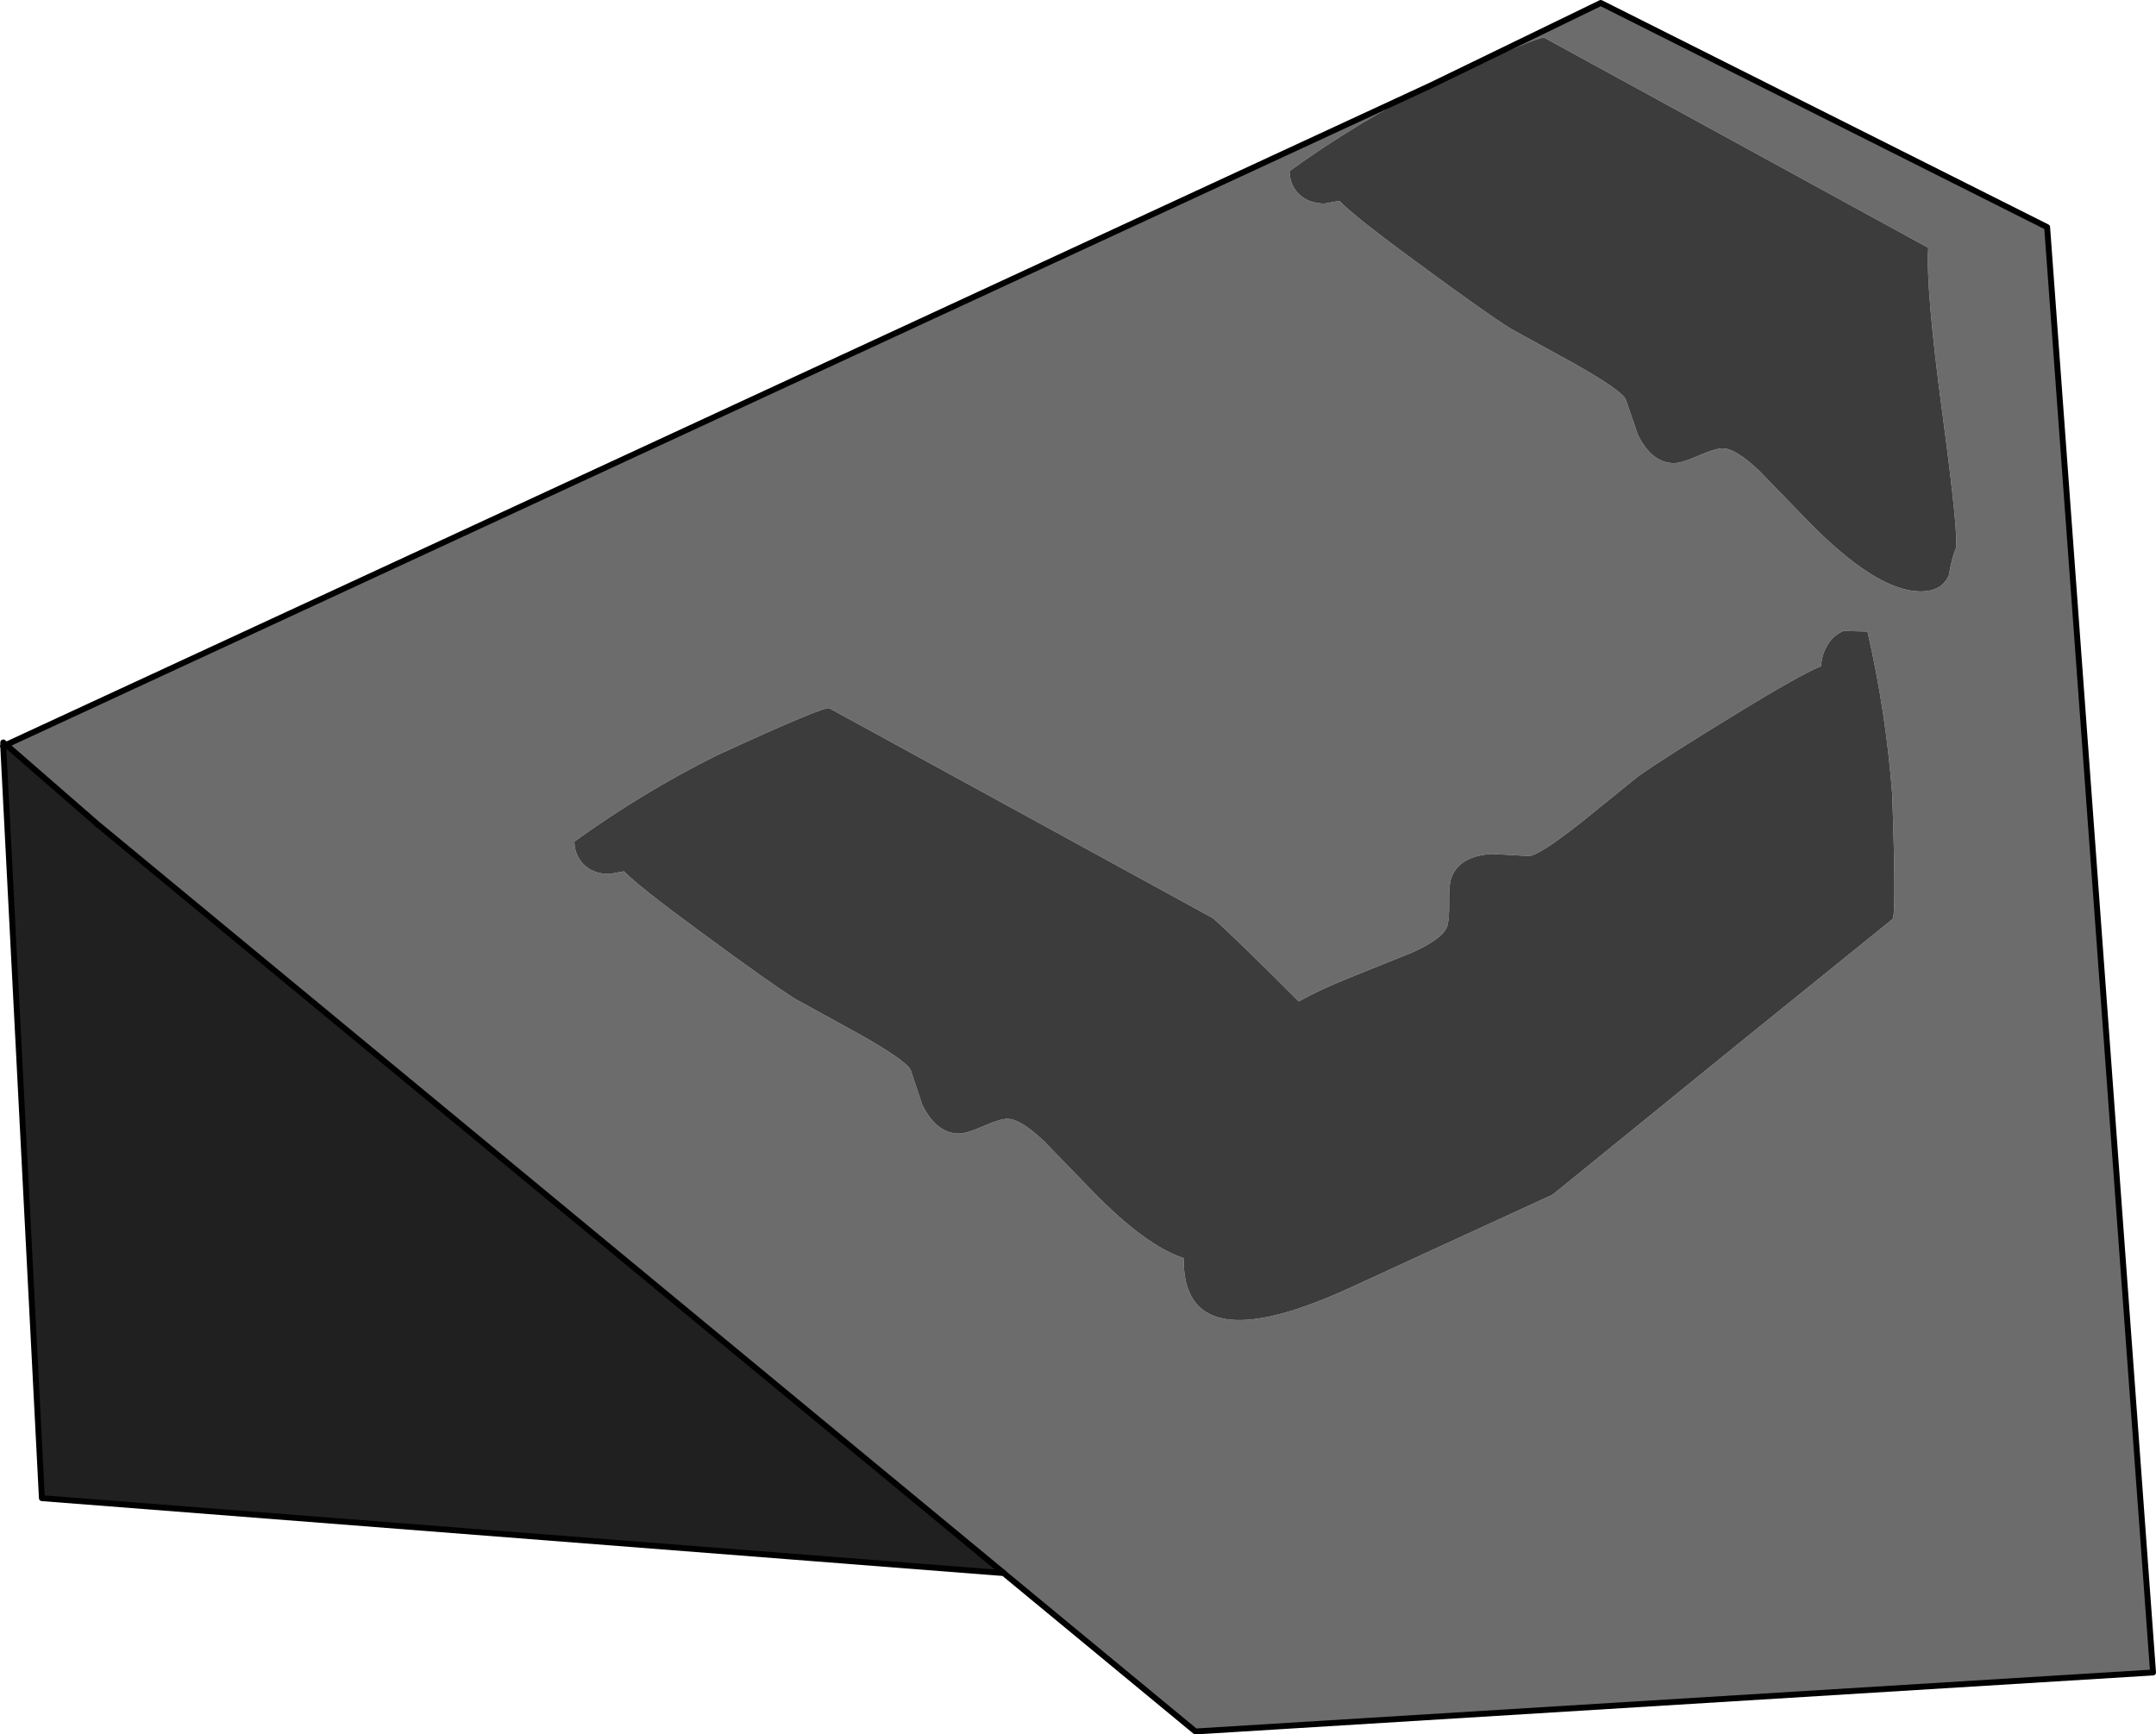 <?xml version="1.0" encoding="UTF-8" standalone="no"?>
<svg xmlns:xlink="http://www.w3.org/1999/xlink" height="294.0px" width="365.4px" xmlns="http://www.w3.org/2000/svg">
  <g transform="matrix(1.0, 0.0, 0.0, 1.0, -248.9, -94.0)">
    <path d="M249.45 220.5 L249.45 220.55 249.4 220.5 249.45 220.5" fill="#333333" fill-rule="evenodd" stroke="none"/>
    <path d="M249.95 220.25 L265.4 233.7 416.6 358.65 417.8 359.65 419.05 360.65 419.0 360.65 417.8 359.65 419.0 360.65 256.0 347.95 249.45 220.55 249.45 220.5 249.45 219.85 249.95 220.25" fill="#202020" fill-rule="evenodd" stroke="none"/>
    <path d="M491.35 108.5 Q478.8 114.8 467.45 123.0 467.45 125.15 468.9 126.75 470.55 128.5 473.4 128.5 L475.9 128.05 Q478.3 130.6 488.95 138.4 500.95 147.25 505.0 149.75 L515.65 155.6 Q523.8 160.2 524.45 161.75 L526.45 167.6 Q528.8 172.5 532.65 172.5 533.9 172.5 536.75 171.25 539.6 170.0 540.85 170.0 543.05 170.0 547.05 173.8 L555.15 182.15 Q566.9 194.25 574.45 194.25 578.0 194.25 579.2 191.5 579.65 188.7 580.35 187.05 580.95 185.35 578.1 164.1 575.25 142.8 575.7 136.0 L539.8 116.35 510.65 100.4 Q509.8 100.0 491.35 108.5 L520.2 94.5 595.85 132.5 613.8 377.5 451.5 387.5 419.0 360.65 419.05 360.65 417.8 359.65 416.6 358.65 265.4 233.7 249.95 220.25 491.35 108.5 M581.65 190.7 L582.9 191.5 581.65 190.7 M433.95 295.8 Q443.0 305.15 449.6 307.3 L449.5 307.3 Q449.35 325.15 477.15 312.55 L512.05 296.5 543.8 270.7 569.65 249.8 Q570.3 249.15 569.6 228.75 568.55 214.75 565.4 201.05 L561.35 200.95 Q559.1 201.85 558.05 204.5 557.7 205.3 557.5 206.95 554.25 208.2 543.0 215.1 530.25 222.9 526.4 225.7 L516.95 233.35 Q509.6 239.15 507.95 239.1 L501.8 238.75 Q496.4 239.05 494.95 242.6 494.45 243.75 494.5 246.9 494.55 250.05 494.1 251.2 493.25 253.2 488.25 255.45 L477.45 259.8 Q472.6 261.75 469.0 263.75 458.75 253.45 454.5 249.65 L418.6 230.0 389.45 214.05 Q388.6 213.65 370.15 222.15 357.6 228.45 346.25 236.65 346.25 238.8 347.7 240.4 349.35 242.15 352.2 242.15 L354.65 241.7 Q357.1 244.25 367.75 252.05 379.75 260.9 383.8 263.4 L394.45 269.25 Q402.6 273.85 403.25 275.4 L405.2 281.25 Q407.6 286.15 411.45 286.15 412.7 286.15 415.55 284.9 418.4 283.65 419.65 283.65 421.85 283.65 425.85 287.45 L433.95 295.8" fill="#6c6c6c" fill-rule="evenodd" stroke="none"/>
    <path d="M491.35 108.5 Q509.8 100.0 510.65 100.4 L539.8 116.35 575.7 136.0 Q575.25 142.8 578.1 164.1 580.95 185.35 580.35 187.05 579.65 188.7 579.2 191.5 578.0 194.25 574.45 194.25 566.9 194.25 555.15 182.15 L547.05 173.8 Q543.05 170.0 540.85 170.0 539.6 170.0 536.75 171.25 533.9 172.5 532.65 172.5 528.8 172.5 526.45 167.6 L524.45 161.75 Q523.8 160.2 515.65 155.6 L505.0 149.75 Q500.95 147.25 488.95 138.4 478.3 130.6 475.9 128.05 L473.4 128.5 Q470.55 128.5 468.9 126.75 467.45 125.15 467.45 123.0 478.8 114.8 491.35 108.5 M433.95 295.8 L425.85 287.45 Q421.85 283.65 419.65 283.65 418.4 283.65 415.55 284.9 412.7 286.15 411.45 286.15 407.6 286.15 405.2 281.25 L403.25 275.4 Q402.6 273.85 394.45 269.25 L383.8 263.4 Q379.75 260.9 367.75 252.05 357.1 244.25 354.65 241.7 L352.2 242.15 Q349.35 242.15 347.7 240.4 346.25 238.8 346.25 236.65 357.6 228.45 370.15 222.15 388.6 213.65 389.45 214.05 L418.6 230.0 454.5 249.65 Q458.75 253.45 469.0 263.75 472.6 261.75 477.45 259.8 L488.25 255.45 Q493.25 253.2 494.1 251.2 494.55 250.05 494.5 246.9 494.45 243.75 494.95 242.6 496.4 239.05 501.8 238.75 L507.95 239.1 Q509.6 239.15 516.95 233.35 L526.4 225.7 Q530.25 222.9 543.0 215.1 554.25 208.2 557.5 206.95 557.7 205.3 558.05 204.5 559.1 201.85 561.35 200.95 L565.4 201.05 Q568.55 214.75 569.6 228.75 570.3 249.15 569.65 249.8 L543.8 270.7 512.05 296.5 477.15 312.55 Q449.35 325.15 449.5 307.3 L449.6 307.3 Q443.0 305.15 433.95 295.8" fill="#3c3c3c" fill-rule="evenodd" stroke="none"/>
    <path d="M491.35 108.5 L249.95 220.25 265.4 233.7 416.6 358.65 417.8 359.65 419.05 360.65 419.0 360.65 451.5 387.5 613.8 377.5 595.85 132.5 520.2 94.5 491.35 108.5 M419.0 360.65 L417.8 359.65 M249.95 220.25 L249.45 219.85 249.45 220.5 249.45 220.55 256.0 347.95 419.0 360.65 M249.45 220.5 L249.4 220.5 249.45 220.55" fill="none" stroke="#000000" stroke-linecap="round" stroke-linejoin="round" stroke-width="1.0"/>
    <path d="M582.9 191.5 L581.65 190.7" fill="none" stroke="#ffffff" stroke-linecap="round" stroke-linejoin="round" stroke-opacity="0.0" stroke-width="1.0"/>
  </g>
</svg>
